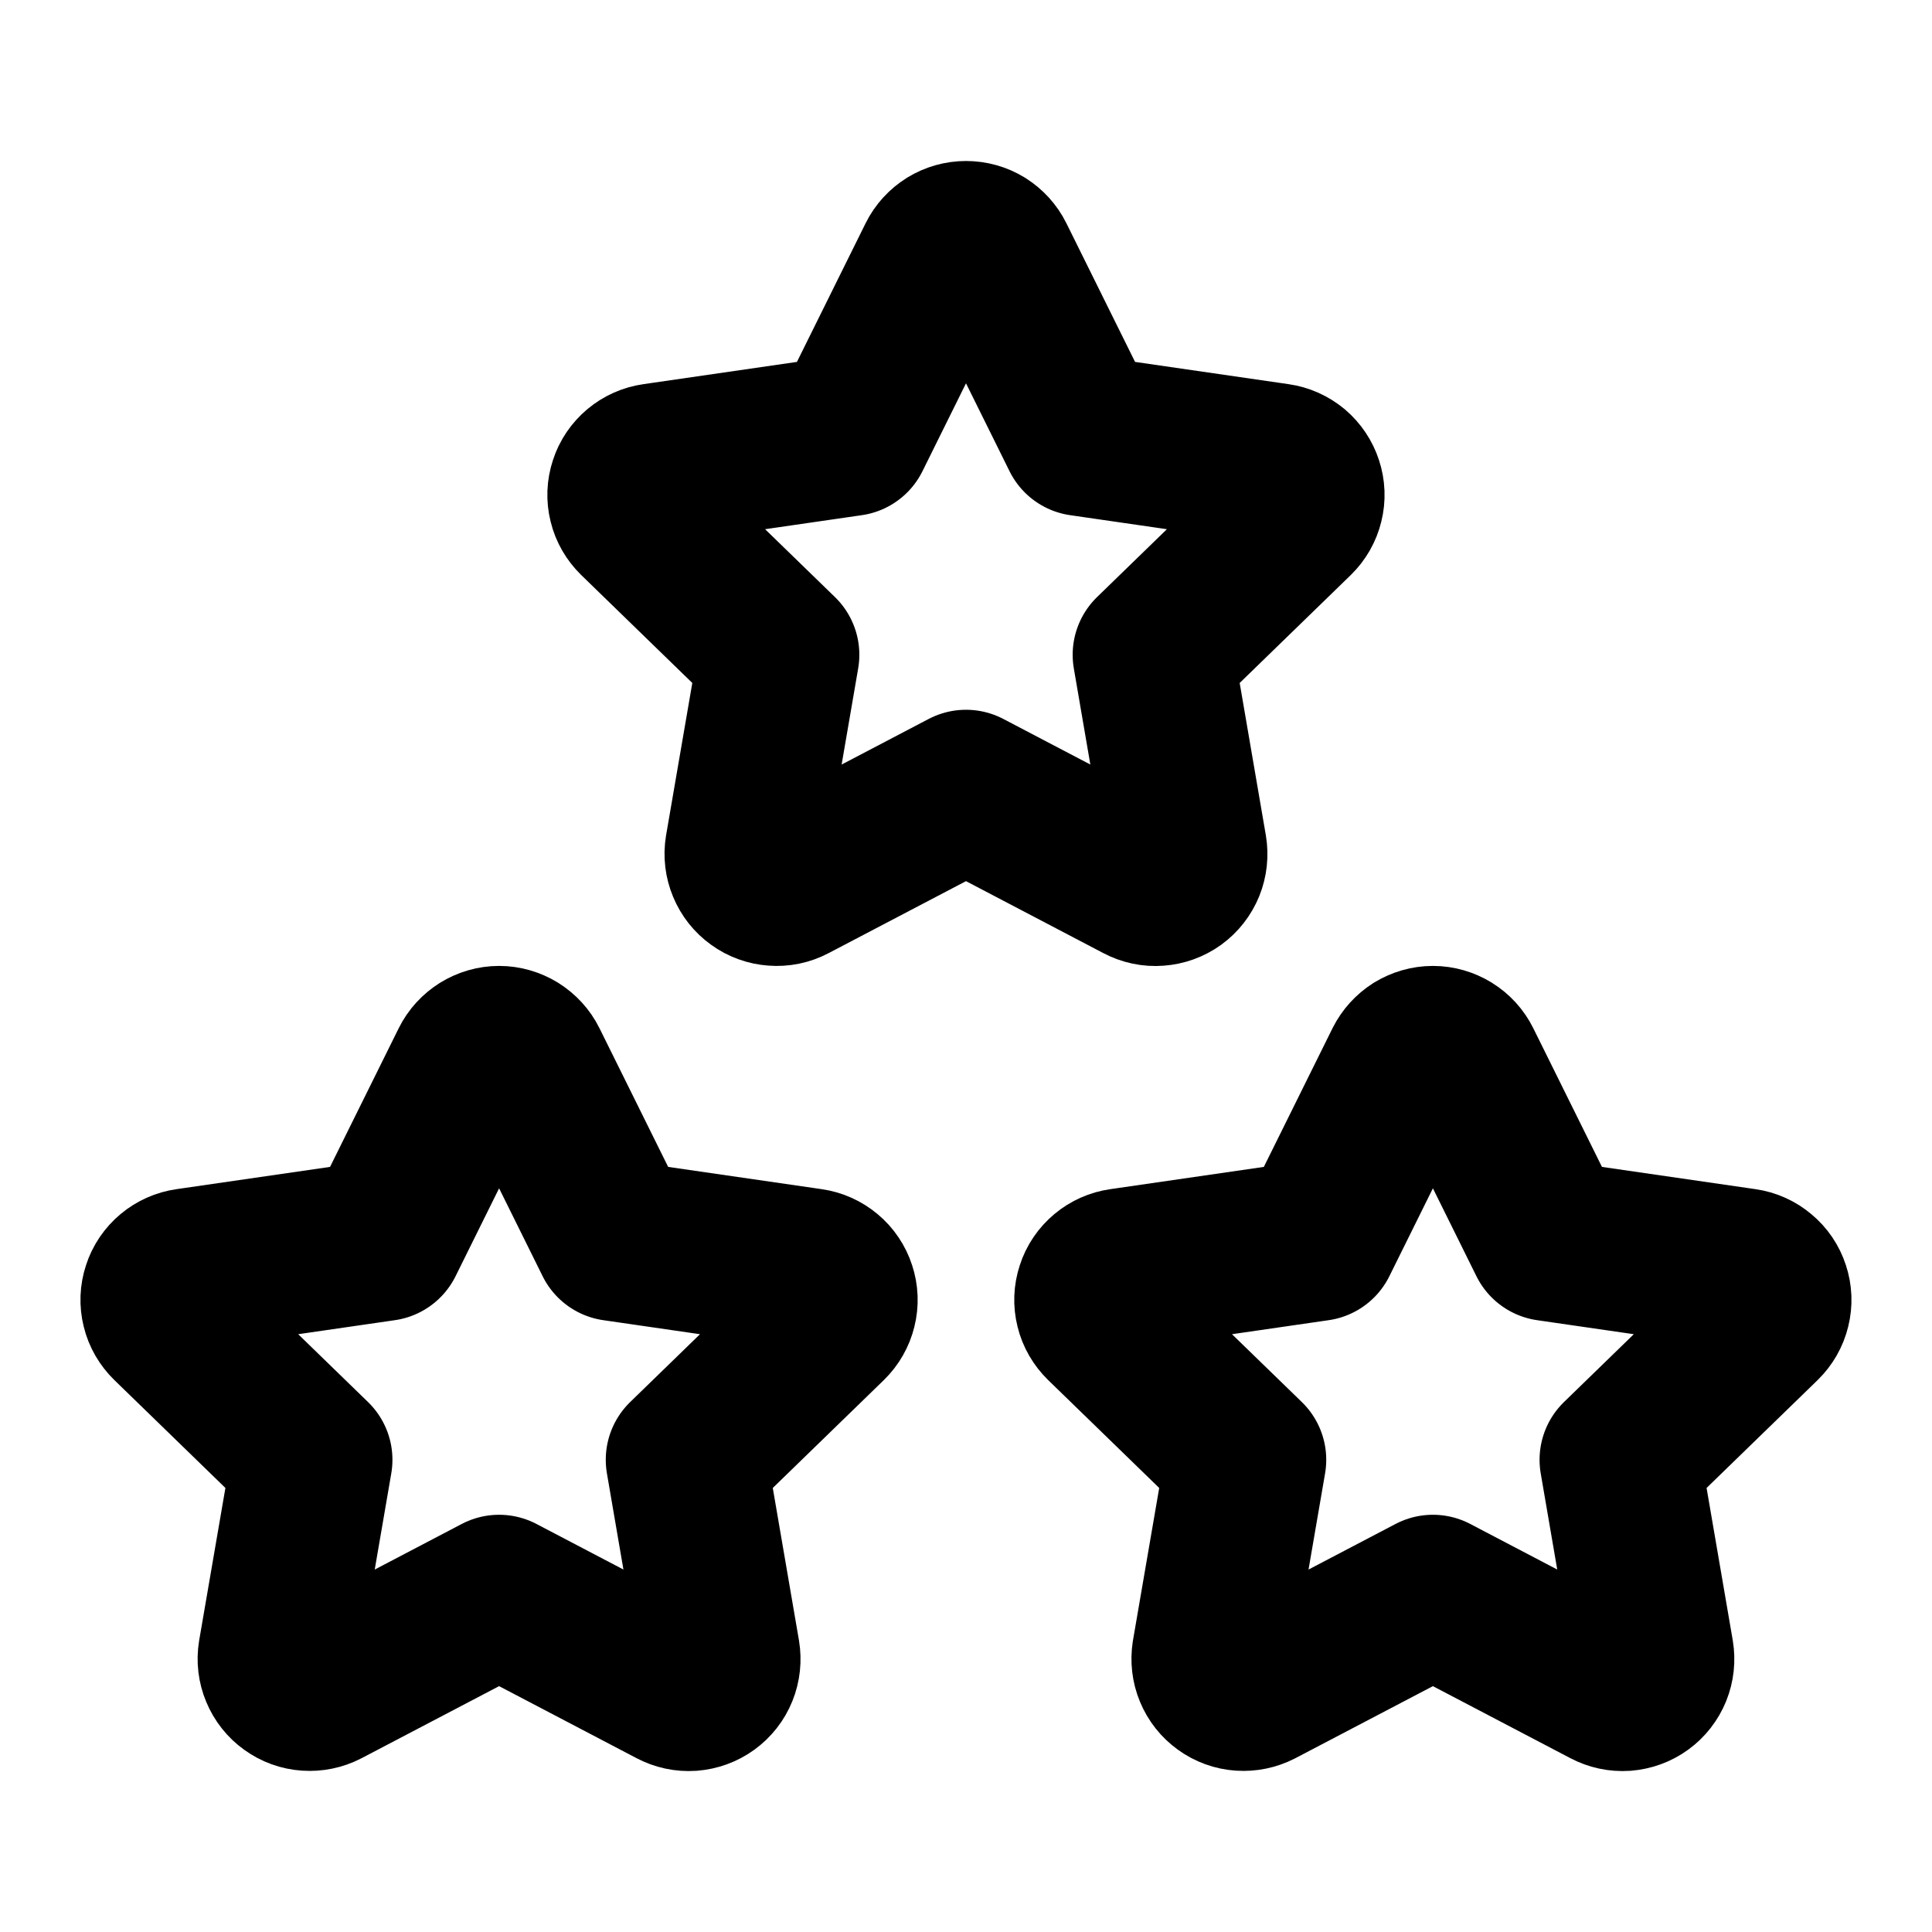 <svg width="24" height="24" viewBox="0 0 24 24" fill="none" xmlns="http://www.w3.org/2000/svg">
<path d="M17.8 19.817L15.628 20.955C15.563 20.988 15.491 21.003 15.419 20.998C15.346 20.993 15.277 20.968 15.218 20.925C15.159 20.883 15.113 20.825 15.085 20.757C15.057 20.69 15.049 20.617 15.06 20.545L15.475 18.134L13.718 16.427C13.666 16.376 13.628 16.312 13.611 16.241C13.593 16.17 13.596 16.096 13.619 16.027C13.641 15.957 13.683 15.896 13.739 15.849C13.795 15.802 13.863 15.772 13.935 15.762L16.363 15.41L17.449 13.217C17.482 13.152 17.532 13.097 17.593 13.058C17.656 13.02 17.727 12.999 17.8 12.999C17.873 12.999 17.944 13.02 18.006 13.058C18.069 13.097 18.119 13.152 18.151 13.217L19.237 15.41L21.665 15.762C21.737 15.772 21.805 15.803 21.86 15.85C21.916 15.896 21.958 15.958 21.98 16.027C22.003 16.096 22.006 16.17 21.988 16.241C21.971 16.312 21.934 16.376 21.882 16.427L20.125 18.134L20.539 20.544C20.551 20.616 20.543 20.69 20.516 20.757C20.488 20.825 20.443 20.883 20.384 20.926C20.325 20.969 20.255 20.994 20.182 21C20.109 21.005 20.036 20.989 19.972 20.955L17.8 19.817Z" stroke="black" stroke-width="2" stroke-linecap="round" stroke-linejoin="round"/>
<path d="M6.2 19.817L4.028 20.955C3.964 20.988 3.891 21.003 3.819 20.998C3.746 20.993 3.677 20.968 3.618 20.925C3.559 20.883 3.513 20.825 3.485 20.757C3.457 20.69 3.448 20.617 3.46 20.545L3.875 18.134L2.118 16.427C2.066 16.376 2.028 16.312 2.011 16.241C1.993 16.17 1.996 16.096 2.019 16.027C2.041 15.957 2.083 15.896 2.139 15.849C2.195 15.802 2.263 15.772 2.335 15.762L4.763 15.41L5.849 13.217C5.881 13.152 5.932 13.097 5.994 13.058C6.056 13.02 6.127 12.999 6.2 12.999C6.273 12.999 6.344 13.02 6.406 13.058C6.468 13.097 6.519 13.152 6.551 13.217L7.637 15.41L10.065 15.762C10.137 15.772 10.205 15.803 10.261 15.85C10.316 15.896 10.358 15.958 10.38 16.027C10.403 16.096 10.406 16.17 10.388 16.241C10.371 16.312 10.334 16.376 10.282 16.427L8.525 18.134L8.939 20.544C8.951 20.616 8.943 20.69 8.916 20.757C8.889 20.825 8.843 20.883 8.784 20.926C8.725 20.969 8.655 20.994 8.582 21C8.509 21.005 8.436 20.989 8.372 20.955L6.2 19.817Z" stroke="black" stroke-width="2" stroke-linecap="round" stroke-linejoin="round"/>
<path d="M12 9.817L9.828 10.955C9.764 10.989 9.691 11.004 9.619 10.998C9.546 10.993 9.477 10.968 9.418 10.925C9.359 10.883 9.313 10.825 9.285 10.757C9.257 10.69 9.248 10.617 9.26 10.545L9.675 8.134L7.918 6.427C7.866 6.376 7.828 6.312 7.811 6.241C7.793 6.17 7.796 6.096 7.819 6.027C7.841 5.957 7.883 5.896 7.939 5.849C7.995 5.802 8.063 5.772 8.135 5.762L10.563 5.41L11.649 3.217C11.681 3.152 11.732 3.097 11.794 3.058C11.856 3.02 11.927 3 12 3C12.073 3 12.145 3.02 12.207 3.058C12.268 3.097 12.319 3.152 12.351 3.217L13.437 5.41L15.865 5.762C15.937 5.772 16.005 5.803 16.061 5.849C16.116 5.896 16.158 5.958 16.18 6.027C16.203 6.096 16.206 6.17 16.188 6.241C16.171 6.312 16.134 6.376 16.082 6.427L14.325 8.134L14.739 10.544C14.751 10.616 14.743 10.69 14.716 10.757C14.688 10.825 14.643 10.883 14.584 10.926C14.524 10.969 14.455 10.994 14.382 10.999C14.309 11.005 14.236 10.989 14.172 10.955L12 9.817Z" stroke="black" stroke-width="2" stroke-linecap="round" stroke-linejoin="round"/>
</svg>

